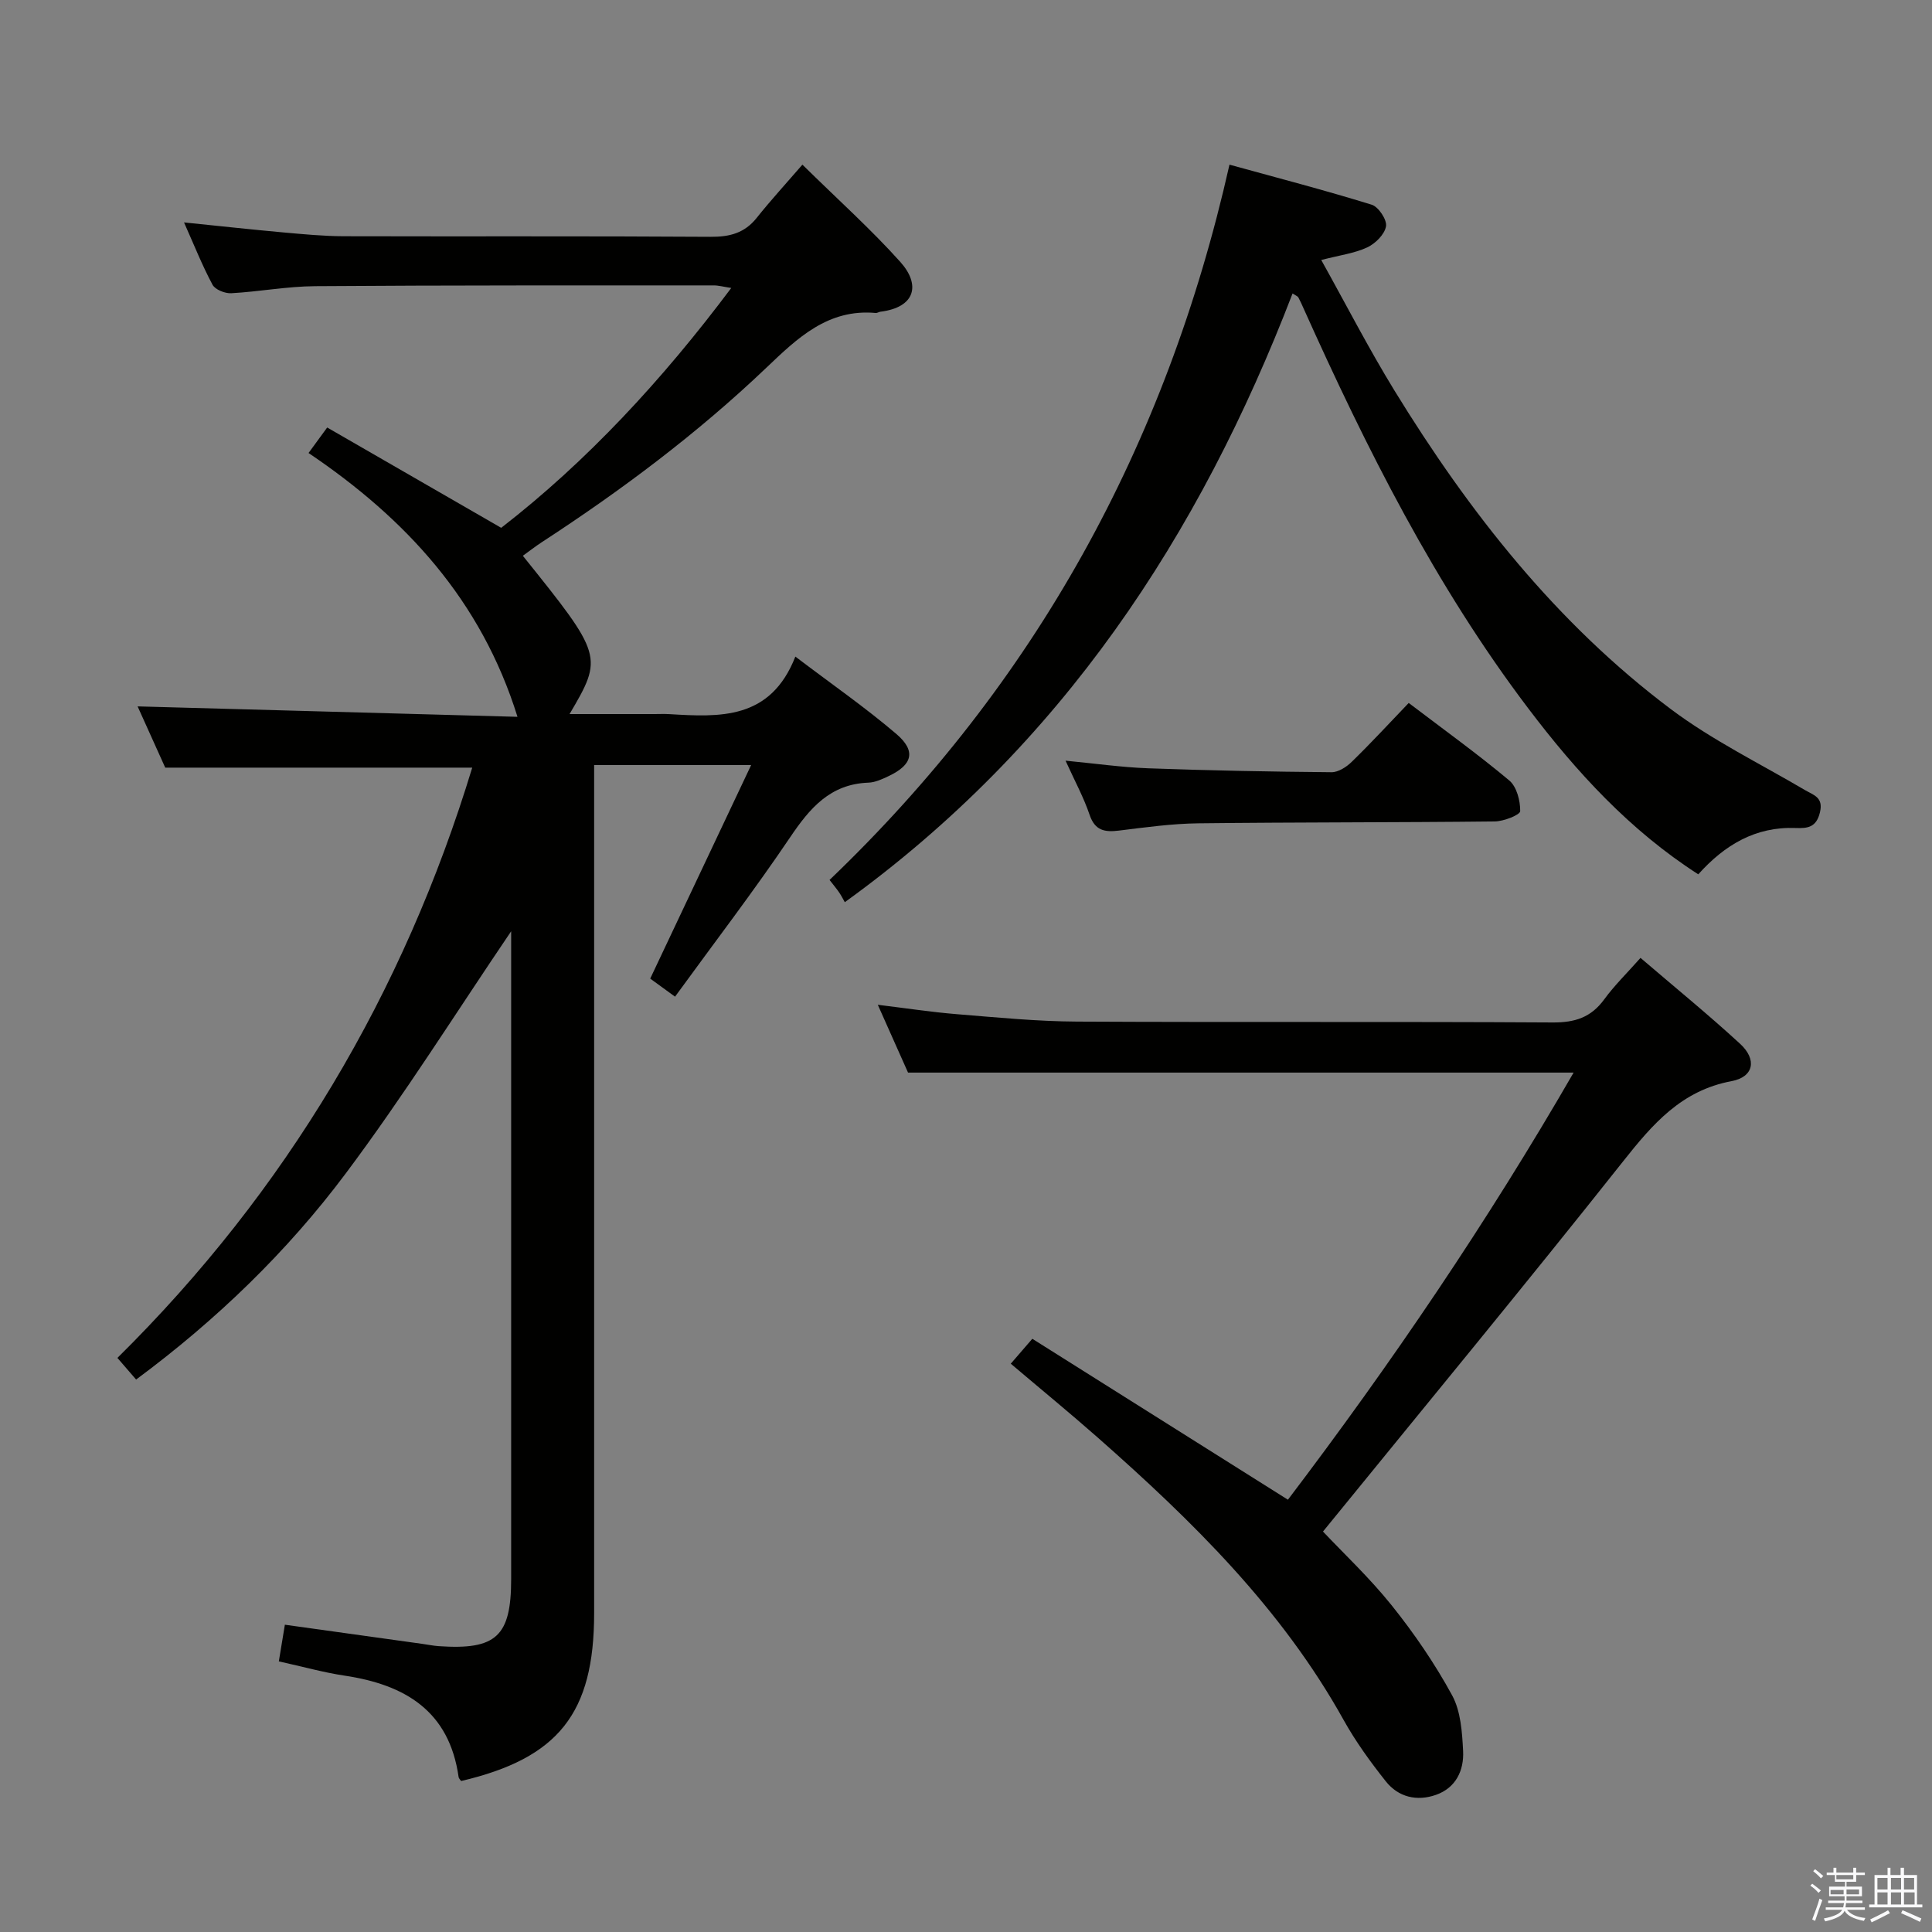 <svg enable-background="new 0 0 400 400" viewBox="0 0 400 400" xmlns="http://www.w3.org/2000/svg"><rect x="0" y="0" width="400" height="400" fill="#808080" stroke="none"/><path d="m374.8 390.4.4-.4c.7.5 1.3 1 1.8 1.4l-.5.5c-.5-.6-1.1-1.1-1.7-1.5zm1 7.3-.6-.3c.5-1.4 1.1-2.8 1.5-4.3.2.1.4.2.6.3-.5 1.3-1 2.8-1.5 4.3zm-.4-10.3.4-.4c.4.3 1 .8 1.7 1.4l-.5.5c-.4-.5-1-1-1.6-1.5zm2.5.3h1.7v-1h.6v1h3.5v-1h.6v1h1.8v.5h-1.8v1.4h-2v1h3.2v2h-3.2v.9h3.3v.5h-3.4c0 .3-.1.6-.1.9h4v.5h-3.7c.7.9 1.9 1.5 3.8 1.7-.1.2-.2.4-.3.6-2.1-.4-3.5-1.1-4-2.1-.4 1-1.8 1.7-4 2.2-.1-.2-.2-.4-.3-.6 2.1-.4 3.4-1 3.8-1.8h-3.4v-.5h3.6c.1-.3.1-.6.2-.9h-3.3v-.5h3.4c0-.3 0-.6 0-.9h-3.2v-2h3.3v-1h-2.1v-1.4h-1.7v-.5zm1.1 3.5v1h2.7c0-.3 0-.4 0-.4 0-.1 0-.2 0-.2 0-.1 0-.2 0-.3h-2.7zm1.2-3v.9h3.5v-.9zm4.7 3h-2.6v.6.4h2.6z" fill="#fafafb"/><path d="m393.6 386.7h.6v1.5h2.7v6.1h1.1v.6h-11v-.6h1.1v-6.1h2.7v-1.5h.6v1.5h2.1v-1.5zm-2.7 8.8.4.6c-1.2.6-2.5 1.3-3.8 1.9-.1-.2-.2-.4-.3-.6 1.2-.6 2.5-1.2 3.7-1.9zm-2.2-6.7v2.4h2.1v-2.4zm0 3v2.5h2.1v-2.5zm2.8-3v2.4h2.1v-2.4zm0 3v2.5h2.1v-2.5zm6 6.1c-1.4-.7-2.7-1.3-3.9-1.8l.3-.6c1.5.6 2.7 1.2 3.9 1.7zm-1.2-9.1h-2.1v2.4h2.1zm-2.1 3v2.5h2.2v-2.5z" fill="#fafafb"/><g fill="#010100"><path d="m95.47 368.74c-.18-.27-.48-.53-.52-.82-1.93-13.67-11.08-19.12-23.57-20.99-4.41-.66-8.73-1.88-13.65-2.96.42-2.57.81-4.92 1.25-7.59 9.76 1.36 19.09 2.66 28.42 3.96 1.15.16 2.3.4 3.45.48 11.89.82 14.98-2.05 14.98-13.89 0-43 0-86 0-128.99 0-1.75 0-3.51 0-5.13-11.44 16.87-22.16 33.98-34.22 50.1-12.17 16.27-26.79 30.38-43.43 42.71-1.31-1.52-2.37-2.74-3.87-4.48 35.01-34.58 59.29-75.59 73.46-122.21-20.98 0-41.72 0-63.56 0-1.7-3.76-3.91-8.66-5.72-12.68 26.24.72 52.59 1.44 78.65 2.16-7.52-24.17-23.17-41.07-43.26-54.62 1.24-1.7 2.28-3.12 3.86-5.28 11.81 6.81 23.57 13.58 36.03 20.77 17.74-13.75 33.35-30.6 47.63-49.66-1.6-.24-2.64-.54-3.68-.53-27.5.01-55-.04-82.49.16-5.79.04-11.56 1.14-17.36 1.46-1.29.07-3.32-.74-3.87-1.76-2.11-3.93-3.76-8.1-5.9-12.9 7.28.74 13.91 1.47 20.55 2.07 4.14.37 8.29.77 12.44.79 25.33.07 50.66-.05 76 .12 3.97.03 7.06-.76 9.59-3.94 2.8-3.52 5.85-6.84 9.45-11 7.47 7.35 14.25 13.42 20.29 20.16 4.22 4.72 3.11 9.39-4.15 10.29-.33.04-.65.29-.96.26-9.89-.91-16.22 5.21-22.63 11.32-14.26 13.59-29.95 25.35-46.44 36.09-1.37.89-2.65 1.9-3.99 2.86 16.58 20.64 16.66 20.88 9.67 32.77h17.59c1 0 2-.05 3 .01 10.5.62 21 1.26 26.16-11.91 7.62 5.78 14.54 10.58 20.91 16.02 4.13 3.53 3.35 6.37-1.55 8.7-1.34.64-2.81 1.33-4.24 1.38-7.9.29-12.12 5.26-16.2 11.31-7.52 11.14-15.71 21.83-23.83 33-2.21-1.61-3.78-2.75-5.14-3.74 6.96-14.73 13.75-29.1 20.9-44.22-11.39 0-21.59 0-32.51 0v5.64 169.99c-.01 20.69-7.38 29.99-27.54 34.72z"/><path d="m209.27 282.34c1.47-1.7 2.75-3.17 4.46-5.16 17.63 11.1 35.03 22.06 52.92 33.32 21.3-28.06 41.3-57.5 59.15-88.43-45.92 0-91.43 0-137.8 0-1.68-3.76-3.81-8.55-6.26-14.04 5.86.71 11.12 1.52 16.42 1.95 8.27.67 16.57 1.49 24.85 1.53 32.82.17 65.64-.02 98.45.18 4.59.03 7.93-1.03 10.66-4.76 2.14-2.93 4.78-5.5 7.53-8.61 7.05 6.04 14.01 11.71 20.6 17.77 3.57 3.27 2.86 6.89-1.76 7.75-10.36 1.94-16.3 8.85-22.43 16.59-20.34 25.66-41.2 50.91-62.15 76.66 4.2 4.46 9.65 9.57 14.27 15.34 4.65 5.81 8.91 12.04 12.46 18.56 1.8 3.3 2.08 7.63 2.28 11.54.2 4.01-1.49 7.63-5.63 9.08-3.94 1.38-7.78.48-10.38-2.81-3.19-4.02-6.24-8.23-8.73-12.7-12.84-23.09-31.34-41.22-50.87-58.44-5.83-5.14-11.85-10.07-18.04-15.32z"/><path d="m351.61 181.02c-14.18-9.11-25.24-21.2-35.21-34.37-19.29-25.48-33.5-53.82-46.52-82.82-.34-.76-.67-1.52-1.07-2.25-.13-.24-.48-.35-1.2-.82-19.31 50.24-47.87 93.65-92.7 126.03-.32-.55-.69-1.31-1.16-2-.55-.81-1.19-1.56-2-2.61 42.44-40.62 69.66-89.73 82.8-148.09 9.91 2.73 19.74 5.29 29.44 8.29 1.41.43 3.2 3.13 2.97 4.47-.28 1.67-2.2 3.58-3.89 4.37-2.64 1.23-5.67 1.61-9.52 2.61 5.13 9.2 9.82 18.33 15.17 27.05 15.43 25.13 33.49 48.14 57.24 65.96 8.59 6.44 18.41 11.24 27.71 16.72 1.84 1.08 3.88 1.49 3.13 4.63-.74 3.1-2.52 3.34-5.05 3.24-8.28-.32-14.68 3.5-20.14 9.59z"/><path d="m291.66 145.54c7.46 5.67 14.34 10.62 20.82 16.05 1.54 1.29 2.29 4.2 2.26 6.35-.01.77-3.4 2.11-5.26 2.13-20.47.23-40.95.15-61.42.39-5.46.07-10.92.83-16.35 1.5-2.95.36-5 .06-6.12-3.26-1.21-3.58-3.04-6.94-4.98-11.21 6.17.59 11.66 1.38 17.18 1.58 12.63.46 25.26.7 37.89.81 1.4.01 3.09-1.08 4.17-2.14 3.93-3.82 7.65-7.86 11.81-12.2z"/></g></svg>
